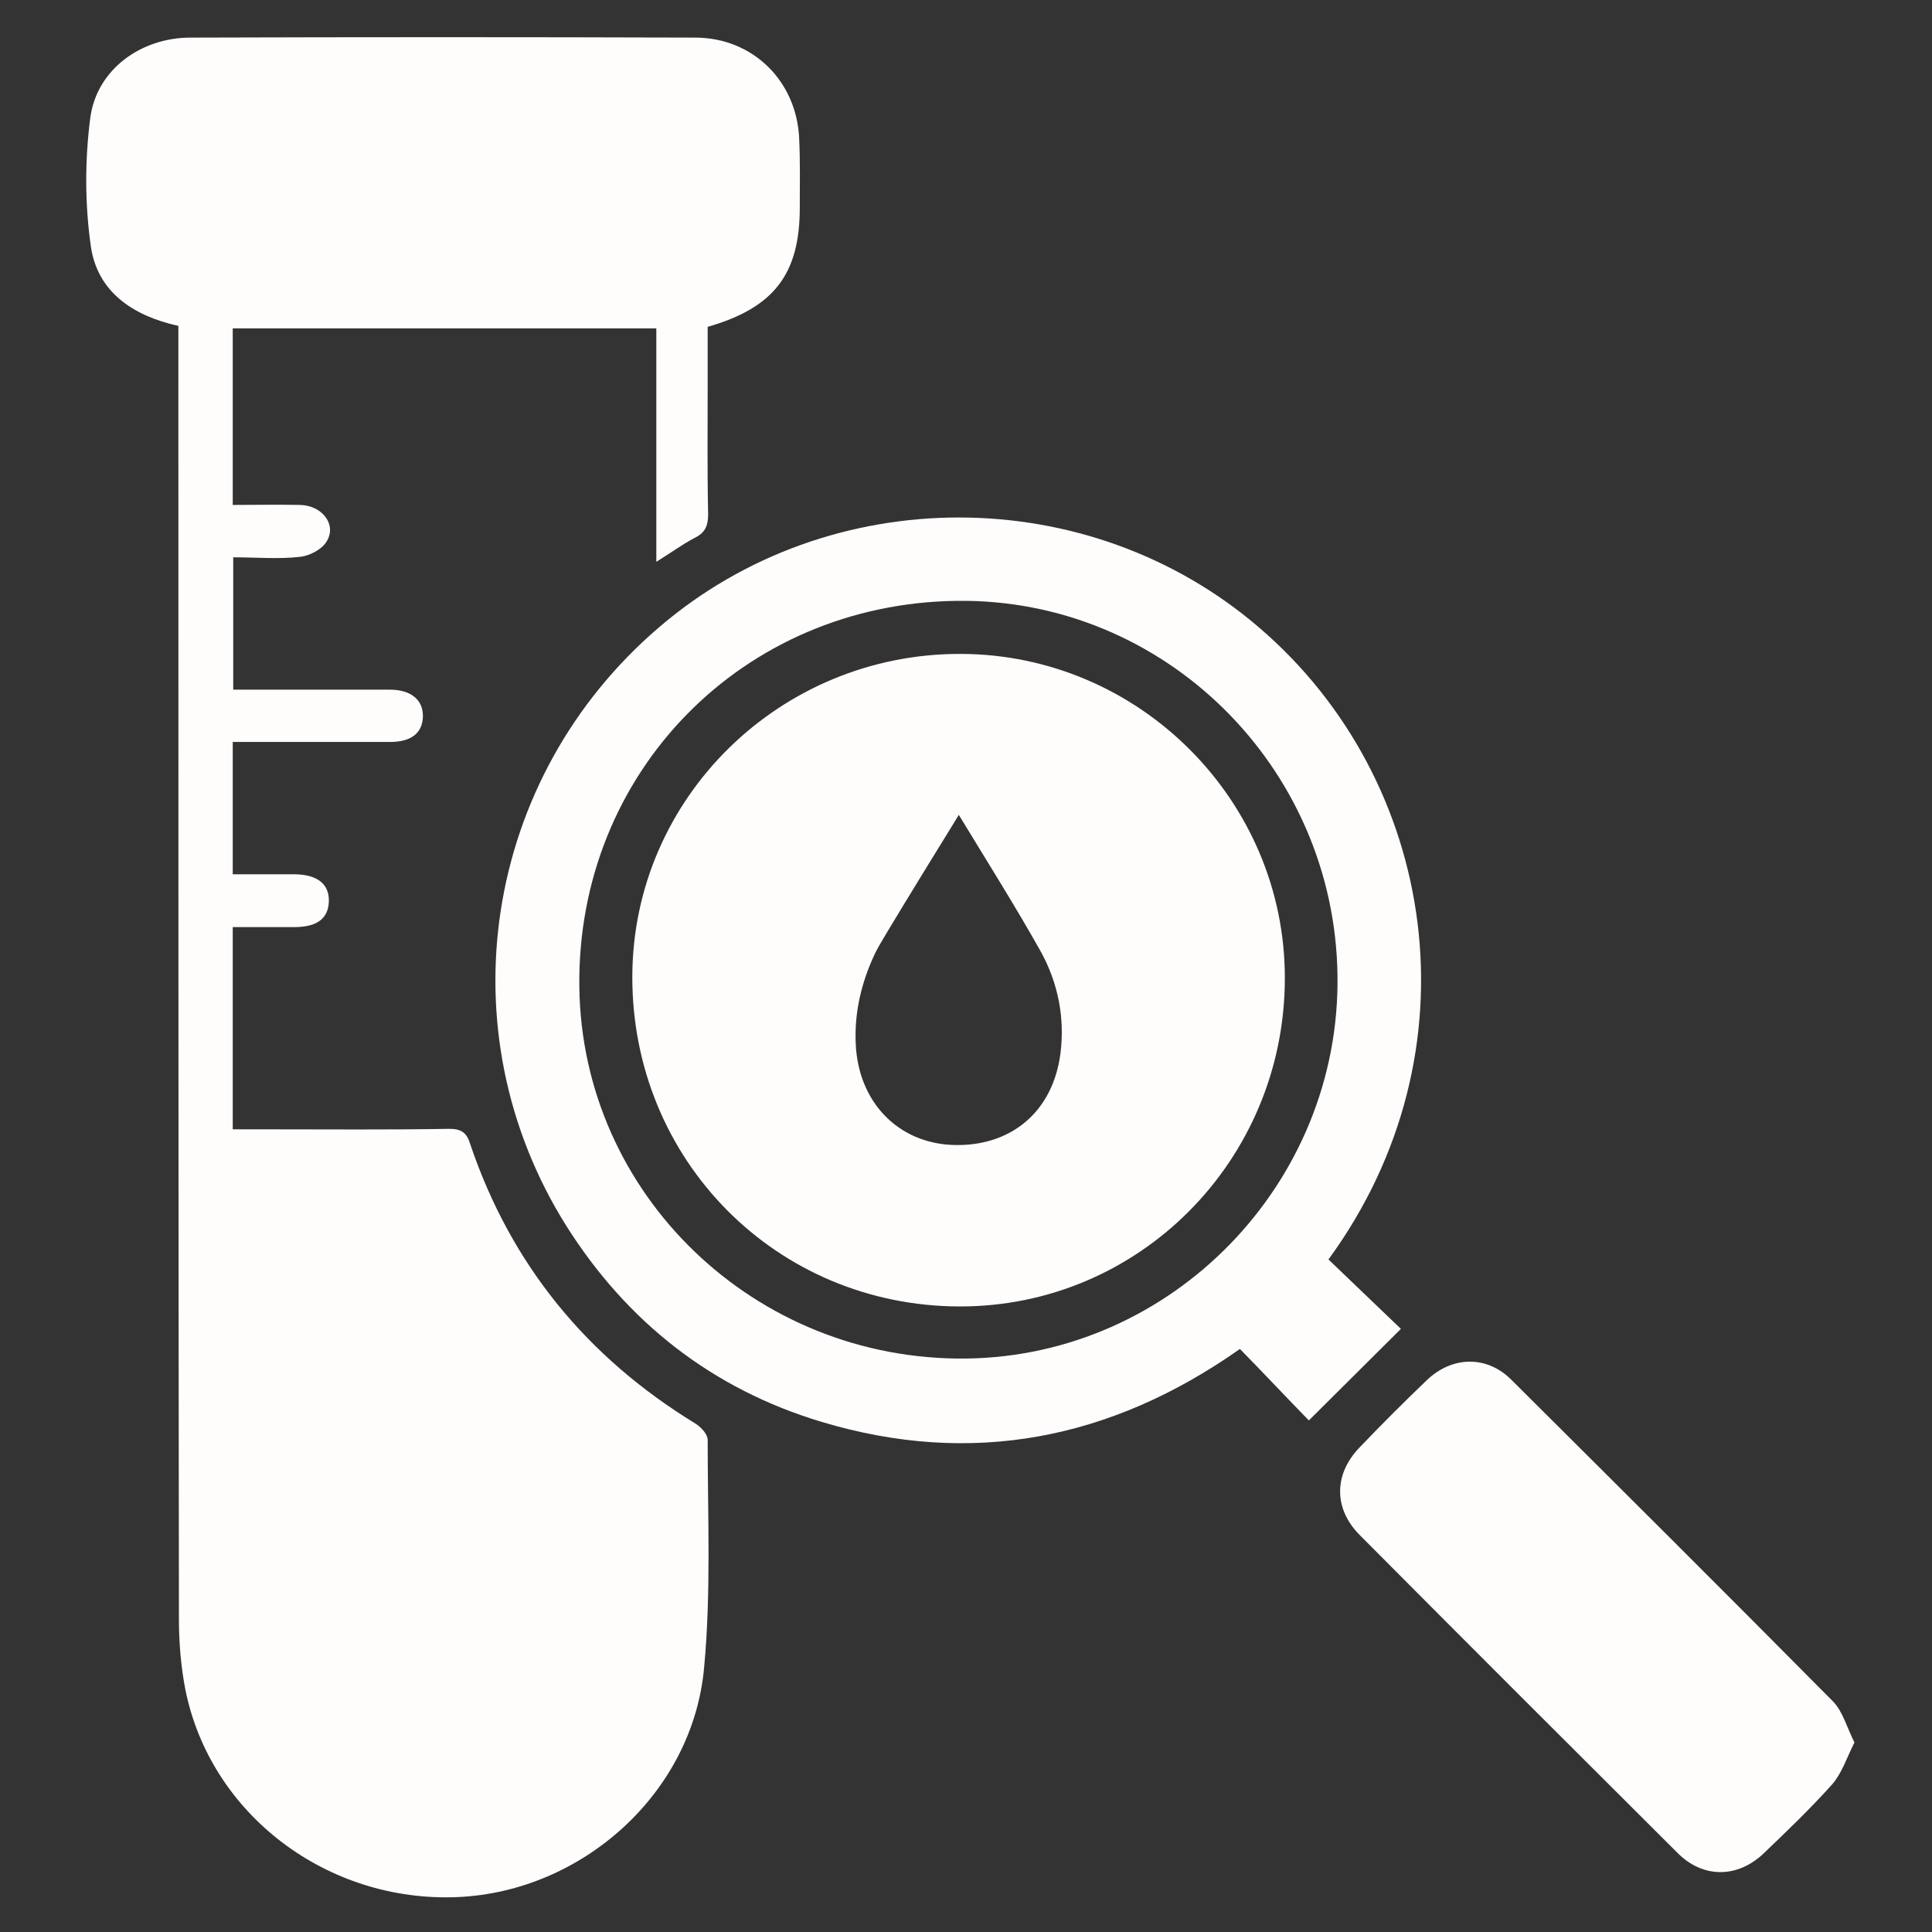 <svg width="28" height="28" viewBox="0 0 28 28" fill="none" xmlns="http://www.w3.org/2000/svg">
<rect x="0" y="0" width="28" height="28" fill="#333333" stroke="none"/>
<path d="M2.585 4.723C1.922 4.577 1.411 4.227 1.317 3.571C1.229 2.958 1.229 2.316 1.309 1.704C1.404 1.004 2.046 0.545 2.76 0.545C5.196 0.537 7.638 0.537 10.074 0.545C10.912 0.545 11.554 1.179 11.583 2.025C11.598 2.353 11.591 2.681 11.591 3.009C11.591 3.972 11.219 4.46 10.256 4.737C10.256 5.036 10.256 5.342 10.256 5.649C10.256 6.247 10.249 6.852 10.263 7.45C10.263 7.617 10.22 7.72 10.074 7.792C9.892 7.887 9.724 8.011 9.512 8.142C9.512 7.005 9.512 5.889 9.512 4.759C7.449 4.759 5.422 4.759 3.373 4.759C3.373 5.598 3.373 6.443 3.373 7.318C3.701 7.318 4.022 7.311 4.35 7.318C4.671 7.326 4.882 7.603 4.736 7.843C4.671 7.96 4.488 8.055 4.35 8.07C4.036 8.106 3.716 8.077 3.38 8.077C3.38 8.718 3.38 9.338 3.38 9.995C3.788 9.995 4.189 9.995 4.583 9.995C4.941 9.995 5.291 9.995 5.648 9.995C5.961 9.995 6.136 10.148 6.129 10.388C6.122 10.622 5.961 10.753 5.655 10.753C4.999 10.753 4.343 10.753 3.686 10.753C3.592 10.753 3.489 10.753 3.373 10.753C3.373 11.402 3.373 12.022 3.373 12.671C3.686 12.671 3.985 12.671 4.284 12.671C4.605 12.678 4.773 12.816 4.766 13.064C4.758 13.305 4.605 13.429 4.292 13.436C3.993 13.436 3.694 13.436 3.373 13.436C3.373 14.413 3.373 15.376 3.373 16.367C3.541 16.367 3.701 16.367 3.861 16.367C4.744 16.367 5.626 16.375 6.508 16.36C6.683 16.36 6.763 16.411 6.814 16.579C7.405 18.329 8.506 19.671 10.081 20.633C10.161 20.684 10.256 20.786 10.256 20.866C10.256 21.967 10.307 23.076 10.205 24.162C10.045 25.978 8.448 27.414 6.632 27.494C4.744 27.575 3.052 26.299 2.687 24.49C2.622 24.155 2.593 23.805 2.593 23.462C2.585 17.337 2.585 11.22 2.585 5.095C2.585 4.985 2.585 4.861 2.585 4.723Z" fill="#FFFCFC"/>
<path d="M19.253 18.253C19.61 18.595 19.953 18.923 20.303 19.259C19.851 19.711 19.414 20.141 18.969 20.586C18.641 20.25 18.313 19.9 17.97 19.55C16.096 20.87 14.076 21.257 11.911 20.608C10.328 20.134 9.089 19.164 8.206 17.764C6.435 14.942 7.003 11.274 9.548 9.094C12.027 6.965 15.775 6.972 18.247 9.094C20.828 11.303 21.455 15.241 19.253 18.253ZM13.872 8.708C10.758 8.744 8.36 11.201 8.396 14.3C8.432 17.312 10.941 19.725 14.003 19.689C16.993 19.652 19.428 17.144 19.384 14.133C19.341 11.107 16.869 8.671 13.872 8.708Z" fill="#FFFCFC"/>
<path d="M26.876 25.253C26.766 25.472 26.694 25.698 26.555 25.858C26.241 26.209 25.899 26.537 25.556 26.865C25.177 27.222 24.681 27.222 24.316 26.858C22.778 25.326 21.239 23.788 19.708 22.249C19.329 21.87 19.329 21.374 19.694 20.988C20.014 20.652 20.343 20.324 20.678 20.003C21.043 19.653 21.546 19.639 21.903 19.996C23.463 21.549 25.024 23.102 26.57 24.663C26.708 24.808 26.766 25.035 26.876 25.253Z" fill="#FFFCFC"/>
<path d="M13.925 9.477C16.514 9.484 18.629 11.606 18.621 14.187C18.614 16.819 16.507 18.941 13.904 18.934C11.249 18.927 9.157 16.812 9.164 14.15C9.171 11.562 11.308 9.469 13.925 9.477ZM13.896 11.81C13.532 12.4 13.196 12.947 12.861 13.502C12.803 13.604 12.737 13.706 12.686 13.808C12.489 14.223 12.38 14.661 12.402 15.128C12.438 15.966 13.007 16.557 13.794 16.593C14.64 16.63 15.26 16.119 15.369 15.266C15.435 14.748 15.333 14.245 15.085 13.793C14.713 13.13 14.312 12.495 13.896 11.81Z" fill="#FFFCFC"/>
</svg>
